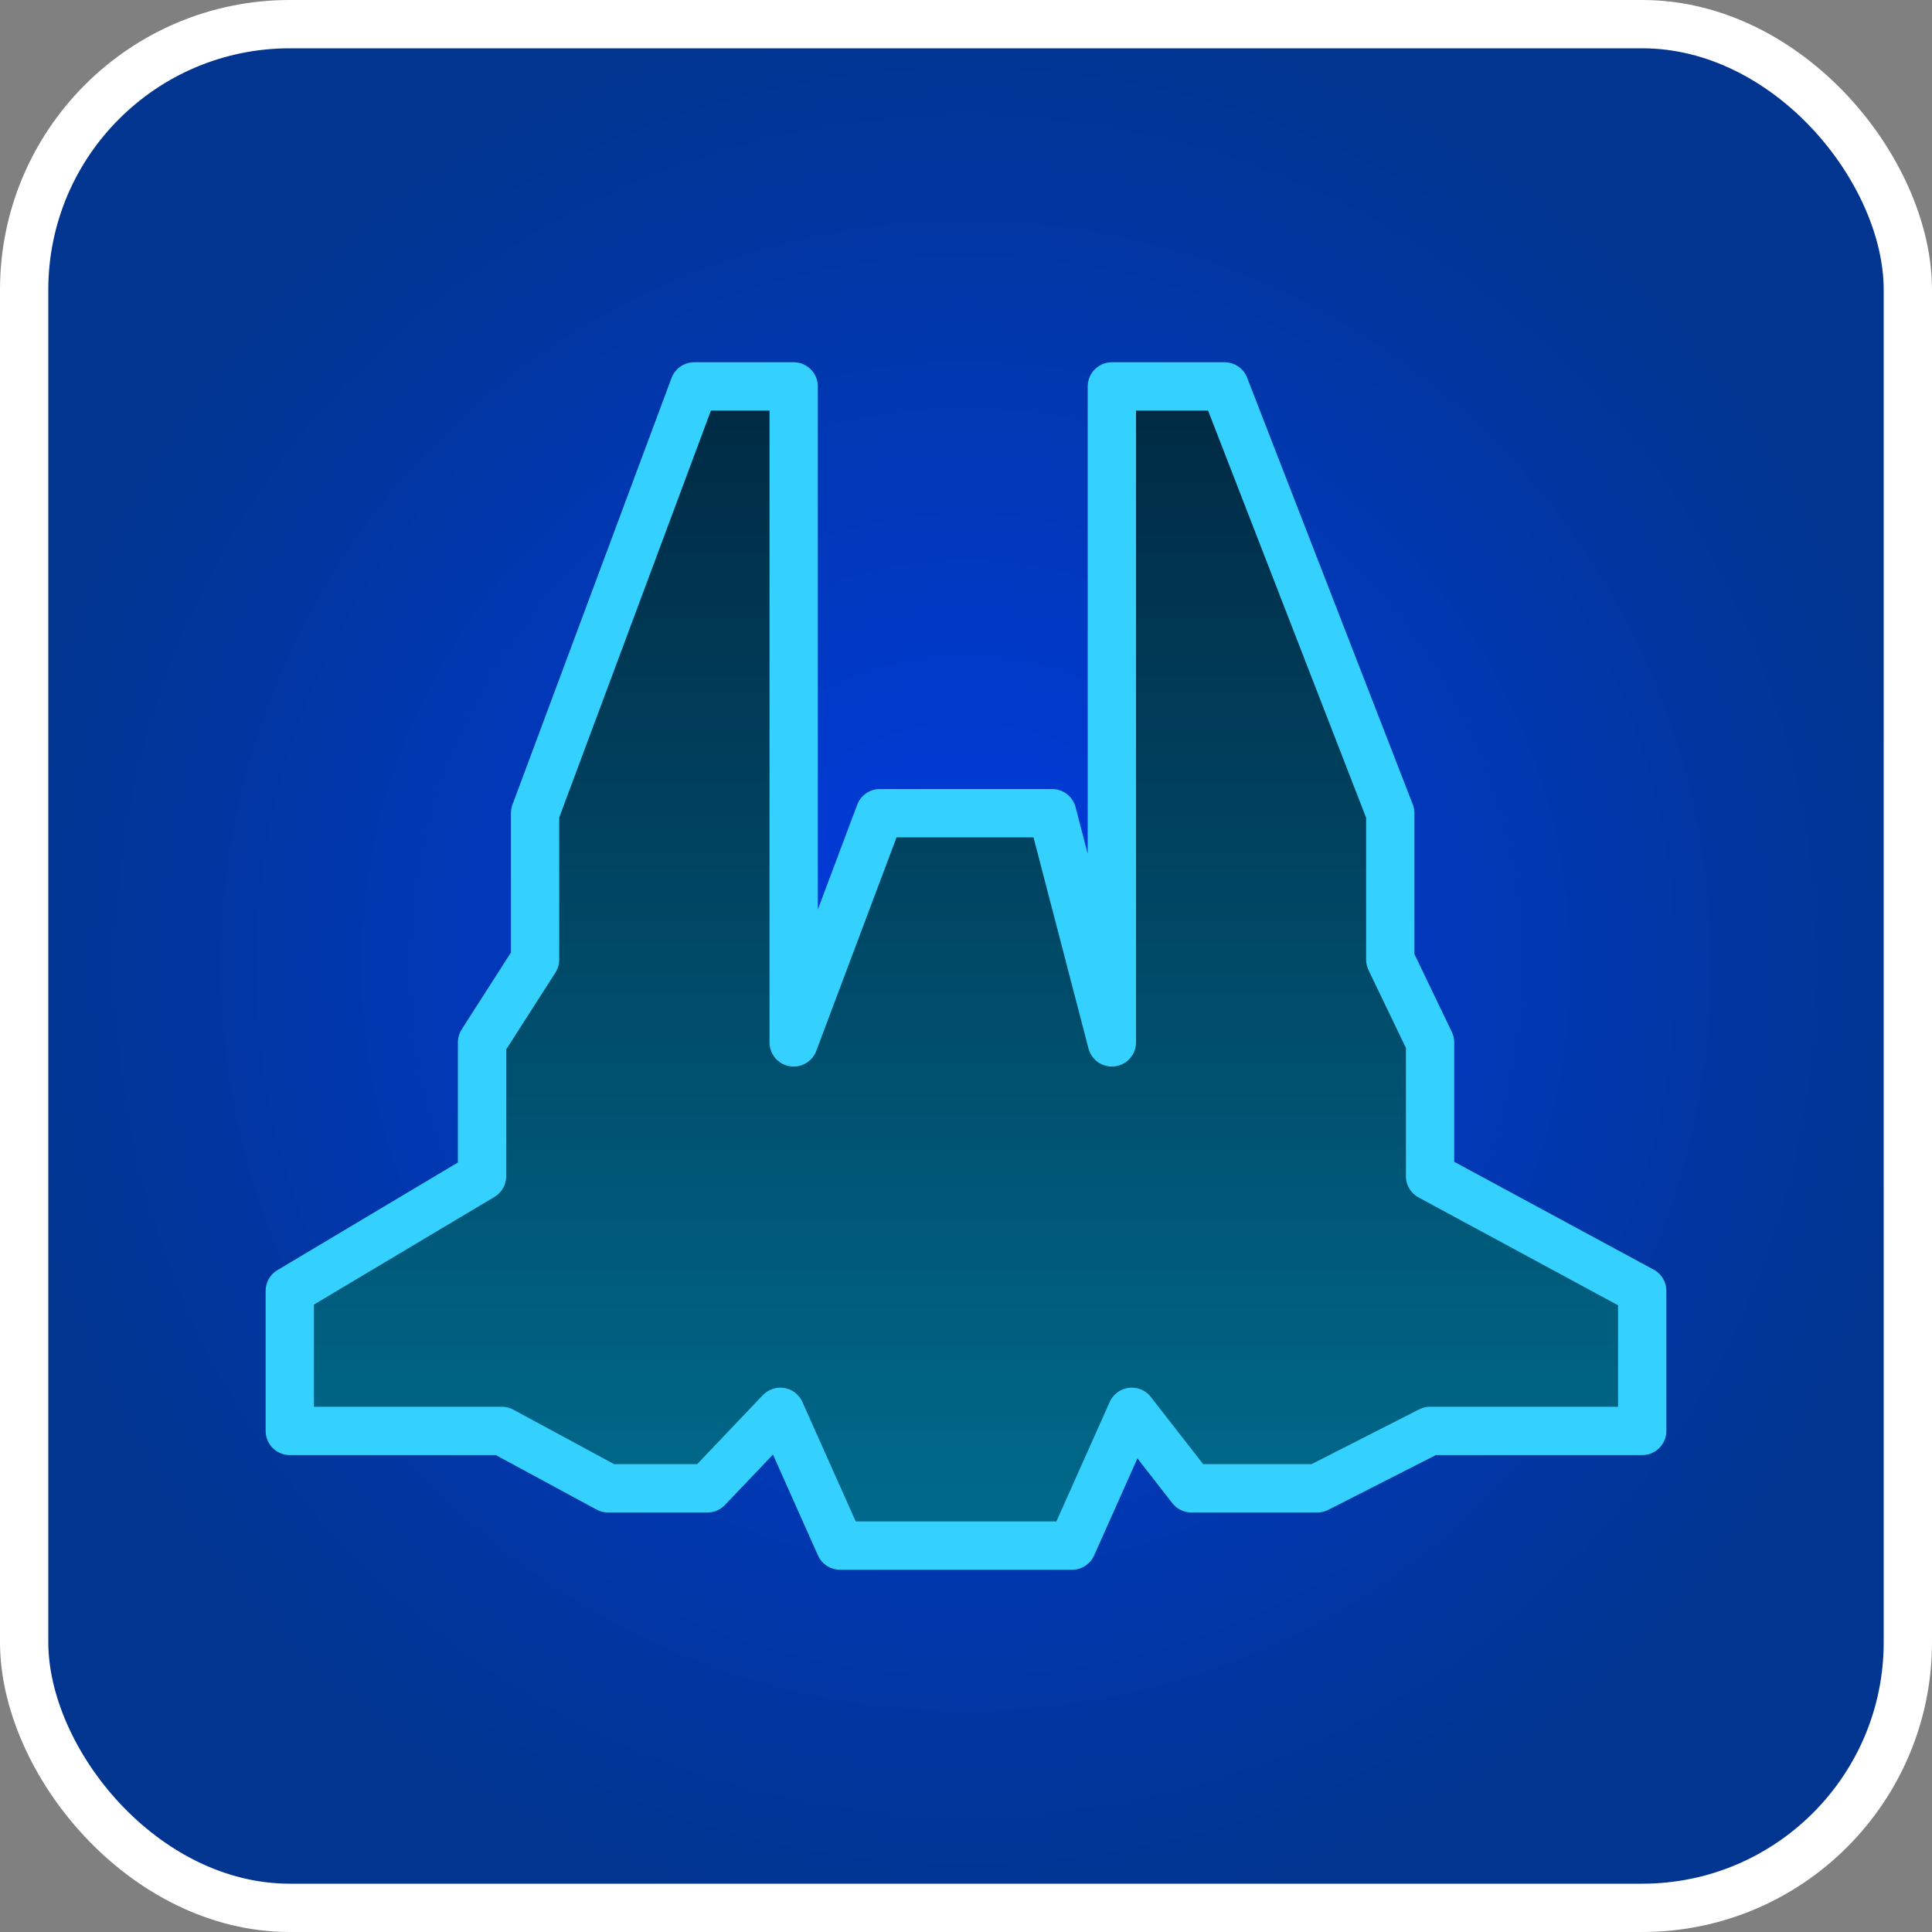<svg width="20" height="20" viewBox="0 0 20 20" fill="none" xmlns="http://www.w3.org/2000/svg">
<rect x="0" y="0" width="20" height="20" fill="#808080" stroke="none"/>
<rect x="0.25" y="0.25" width="19.5" height="19.5" rx="2.75" fill="url(#paint0_radial_0_1)" stroke="white" stroke-width="0.5"/>
<path d="M7.186 4H8.216V10.791L9.108 8.418H10.892L11.51 10.791V4H12.677L14.392 8.418V9.934L14.804 10.791V12.176L17 13.363V14.813H14.804L13.637 15.407H12.333L11.716 14.615L11.098 16H8.696L8.078 14.615L7.324 15.407H6.294L5.196 14.813H3V13.363L4.99 12.176V10.791L5.539 9.934V8.418L7.186 4Z" fill="url(#paint1_linear_0_1)" stroke="#34D1FF" stroke-width="0.5" stroke-linejoin="round"/>
<defs>
<radialGradient id="paint0_radial_0_1" cx="0" cy="0" r="1" gradientUnits="userSpaceOnUse" gradientTransform="translate(10 10) rotate(90) scale(10)">
<stop stop-color="#013BE2"/>
<stop offset="1" stop-color="#01358F"/>
</radialGradient>
<linearGradient id="paint1_linear_0_1" x1="10" y1="4" x2="10" y2="16" gradientUnits="userSpaceOnUse">
<stop stop-color="#002943"/>
<stop offset="1" stop-color="#006B8D"/>
</linearGradient>
</defs>
</svg>